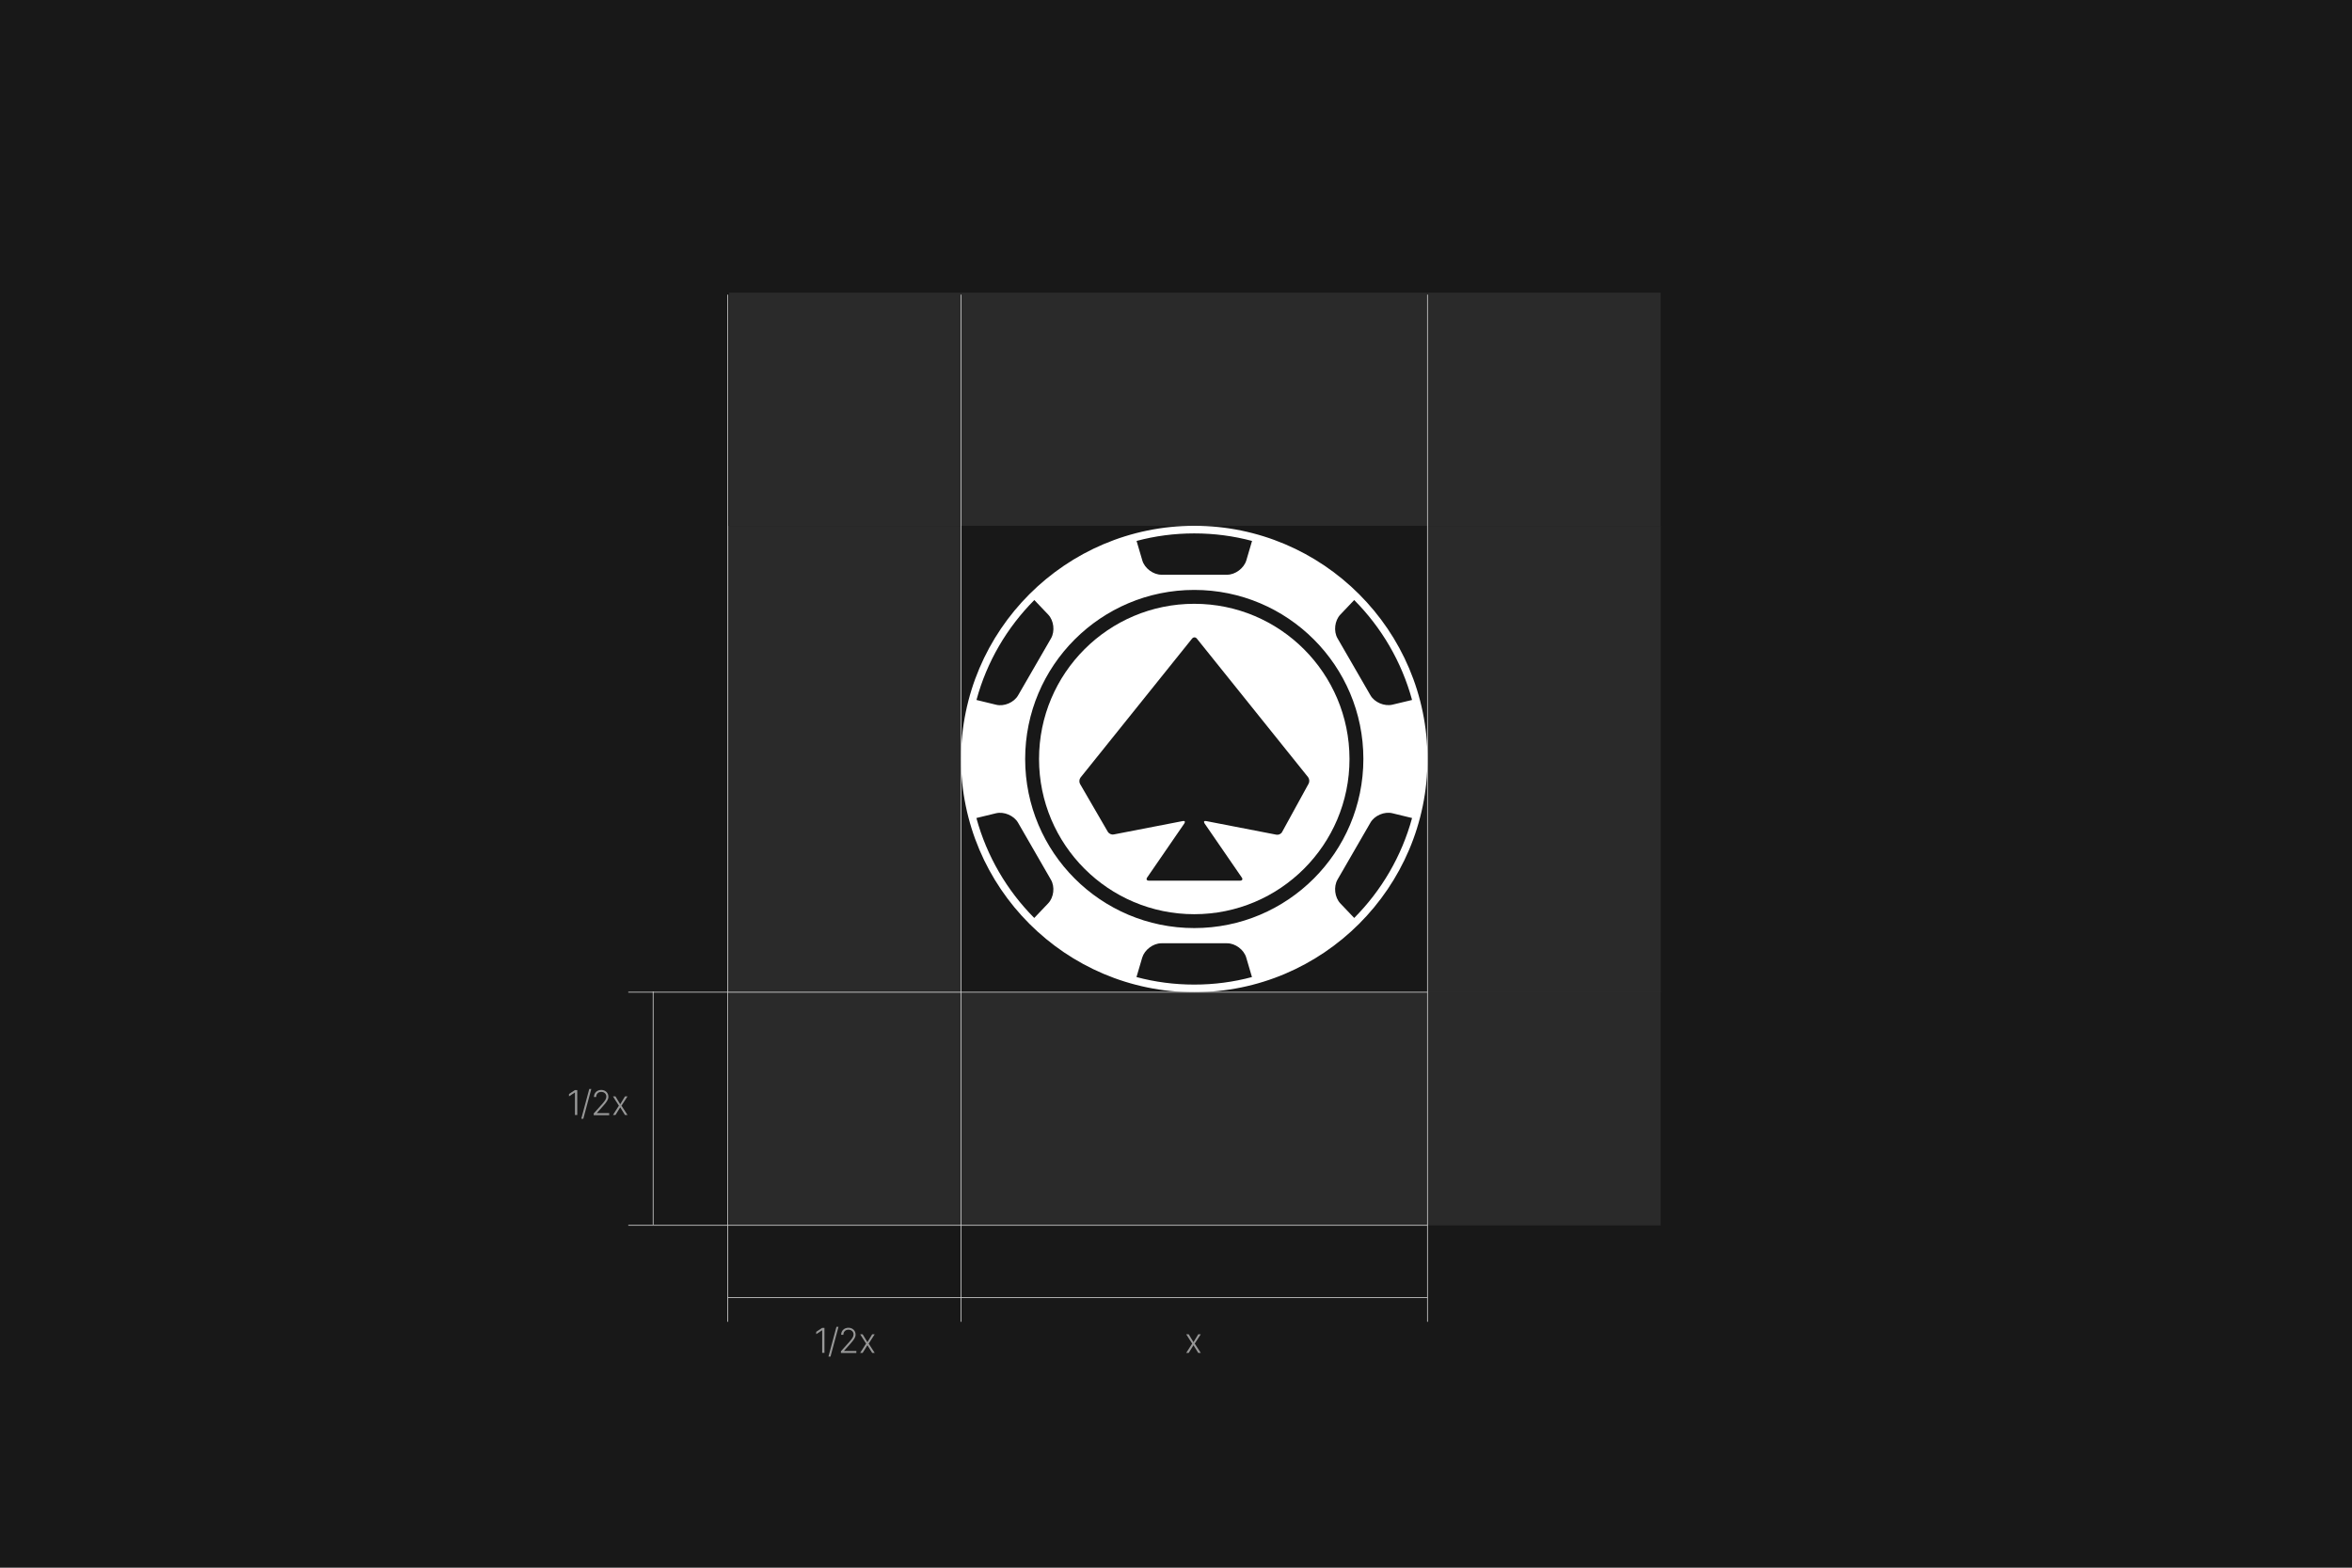 <?xml version="1.0" encoding="utf-8"?>
<!-- Generator: Adobe Illustrator 22.0.0, SVG Export Plug-In . SVG Version: 6.00 Build 0)  -->
<svg version="1.1" id="Layer_1" xmlns="http://www.w3.org/2000/svg" xmlns:xlink="http://www.w3.org/1999/xlink" x="0px" y="0px"
	 viewBox="0 0 3000 2000" style="enable-background:new 0 0 3000 2000;" xml:space="preserve">
<style type="text/css">
	.st0{fill:#181818;}
	.st1{fill:#FFFFFF;}
	.st2{opacity:8.000000e-02;fill:#FFFFFF;}
	.st3{fill:none;stroke:#CCCCCC;stroke-miterlimit:10;}
	.st4{opacity:0.6;}
	.st5{fill:#ECEDED;}
</style>
<rect class="st0" width="3000" height="2000"/>
<g>
	<g>
		<path class="st1" d="M1523.3,670.8c-164,0-297.5,133.5-297.5,297.5c0,164,133.4,297.5,297.5,297.5c164,0,297.5-133.4,297.5-297.5
			C1820.7,804.2,1687.3,670.8,1523.3,670.8z M1709.6,784.1l17.7-18.6c34.7,34.9,60.5,78.6,73.8,127.5L1776,899
			c-10.2,2.4-22.8-2.9-28-12l-42-72.7C1700.8,805.3,1702.4,791.7,1709.6,784.1z M1523.3,680.5c25.5,0,50.2,3.3,73.7,9.6l-7.3,24.8
			c-3,10-14,18.3-24.4,18.3h-83.9c-10.5,0-21.5-8.2-24.4-18.3l-7.3-24.8C1473.1,683.8,1497.8,680.5,1523.3,680.5z M1319.3,765.5
			l17.7,18.6c7.2,7.6,8.8,21.2,3.6,30.3l-42,72.7c-5.2,9.1-17.8,14.5-28,12l-25.1-6.1C1258.7,844.1,1284.6,800.4,1319.3,765.5z
			 M1336.9,1152.5l-17.7,18.6c-34.7-34.9-60.5-78.7-73.8-127.5l25.1-6.1c10.2-2.4,22.8,3,28,12l41.9,72.7
			C1345.8,1131.3,1344.2,1144.9,1336.9,1152.5z M1523.3,1256.1c-25.5,0-50.2-3.3-73.7-9.6l7.3-24.8c3-10,14-18.3,24.4-18.3h83.9
			c10.5,0,21.5,8.2,24.4,18.3l7.3,24.8C1573.4,1252.8,1548.7,1256.1,1523.3,1256.1z M1523.3,1184c-119.1,0-215.7-96.6-215.7-215.7
			c0-119.1,96.6-215.7,215.7-215.7c119.1,0,215.7,96.6,215.7,215.7C1738.9,1087.4,1642.4,1184,1523.3,1184z M1727.3,1171.1
			l-17.7-18.6c-7.2-7.6-8.8-21.2-3.6-30.3l42-72.7c5.2-9.1,17.8-14.5,28-12l25.1,6.1C1787.8,1092.5,1762,1136.2,1727.3,1171.1z"/>
		<path class="st1" d="M1523.3,770.3c-109.3,0-198,88.6-198,198c0,109.3,88.6,198,198,198c109.3,0,198-88.6,198-198
			C1721.2,858.9,1632.6,770.3,1523.3,770.3z M1635.3,1061.5c-1.3,2.4-4.5,3.9-7.1,3.4l-89.7-17.4c-2.7-0.6-3.5,0.8-2,3.1l47.4,68.9
			c1.6,2.2,0.6,4-2.1,4h-116.5c-2.7,0-3.6-1.8-2.1-4l47.4-68.9c1.5-2.3,0.6-3.7-2-3.1l-88.2,17.1c-2.6,0.5-5.9-1-7.3-3.3l-35.5-61.2
			c-1.3-2.3-1.1-5.9,0.6-8.1l142.3-177.3c1.7-2.1,4.4-2.1,6.1,0l141.9,176.8c1.7,2.2,2,5.8,0.7,8.2L1635.3,1061.5z"/>
	</g>
	<rect x="928.3" y="670.9" class="st2" width="297.5" height="596"/>
	<rect x="1820.8" y="670.9" class="st2" width="297.5" height="595"/>
	<rect x="930" y="1265.8" class="st2" width="1188.2" height="297.5"/>
	<rect x="930" y="373.3" class="st2" width="1188.2" height="297.5"/>
	<g>
		<line class="st3" x1="1820.8" y1="375.9" x2="1820.8" y2="1686.3"/>
		<line class="st3" x1="1225.8" y1="375.9" x2="1225.8" y2="1686.3"/>
		<line class="st3" x1="928.3" y1="375.9" x2="928.3" y2="1686.3"/>
		<line class="st3" x1="928.3" y1="1655.5" x2="1820.7" y2="1655.5"/>
		<line class="st3" x1="801.4" y1="1265.8" x2="1820.7" y2="1265.8"/>
		<line class="st3" x1="801.4" y1="1563.2" x2="1820.7" y2="1563.2"/>
		<line class="st3" x1="833.1" y1="1264.8" x2="833.1" y2="1562.3"/>
	</g>
	<g class="st4">
		<path class="st5" d="M1522.3,1712.3l6.1-10.1h3.2l-7.7,11.9l7.7,11.9h-3.2l-6.1-9.8l-6.1,9.8h-3.2l7.6-11.9l-7.6-11.9h3.2
			L1522.3,1712.3z"/>
	</g>
	<g class="st4">
		<path class="st5" d="M1051.6,1725.9h-2.9v-28.7h-0.2l-7.4,4.9v-3l7.5-5h3V1725.9z"/>
		<path class="st5" d="M1059.3,1730.7h-2.6l10.2-38h2.6L1059.3,1730.7z"/>
		<path class="st5" d="M1072.7,1723.8l10.4-11.6c4-4.6,5.6-6.8,5.6-9.8c0-3.6-2.8-6-6.5-6c-3.9,0-6.5,2.7-6.5,6.5h-2.8
			c0-5.3,4-9,9.3-9c5.3,0,9.1,3.8,9.1,8.6c0,3.5-1.6,6.1-6.8,12l-7.9,8.8v0.2h15.7v2.6h-19.7V1723.8z"/>
		<path class="st5" d="M1106.4,1712.3l6.1-10.1h3.2l-7.7,11.9l7.7,11.9h-3.2l-6.1-9.8l-6.1,9.8h-3.2l7.6-11.9l-7.6-11.9h3.2
			L1106.4,1712.3z"/>
	</g>
	<g class="st4">
		<path class="st5" d="M736.3,1422.5h-2.9v-28.7h-0.2l-7.4,4.9v-3l7.5-5h3V1422.5z"/>
		<path class="st5" d="M744,1427.3h-2.6l10.2-38h2.6L744,1427.3z"/>
		<path class="st5" d="M757.4,1420.4l10.4-11.6c4-4.6,5.6-6.8,5.6-9.8c0-3.6-2.8-6-6.5-6c-3.9,0-6.5,2.7-6.5,6.5h-2.8
			c0-5.3,4-9,9.3-9c5.3,0,9.1,3.8,9.1,8.6c0,3.5-1.6,6.1-6.8,12l-7.9,8.8v0.2h15.7v2.6h-19.7V1420.4z"/>
		<path class="st5" d="M791.1,1408.8l6.1-10.1h3.2l-7.7,11.9l7.7,11.9h-3.2l-6.1-9.8l-6.1,9.8h-3.2l7.6-11.9l-7.6-11.9h3.2
			L791.1,1408.8z"/>
	</g>
</g>
</svg>
